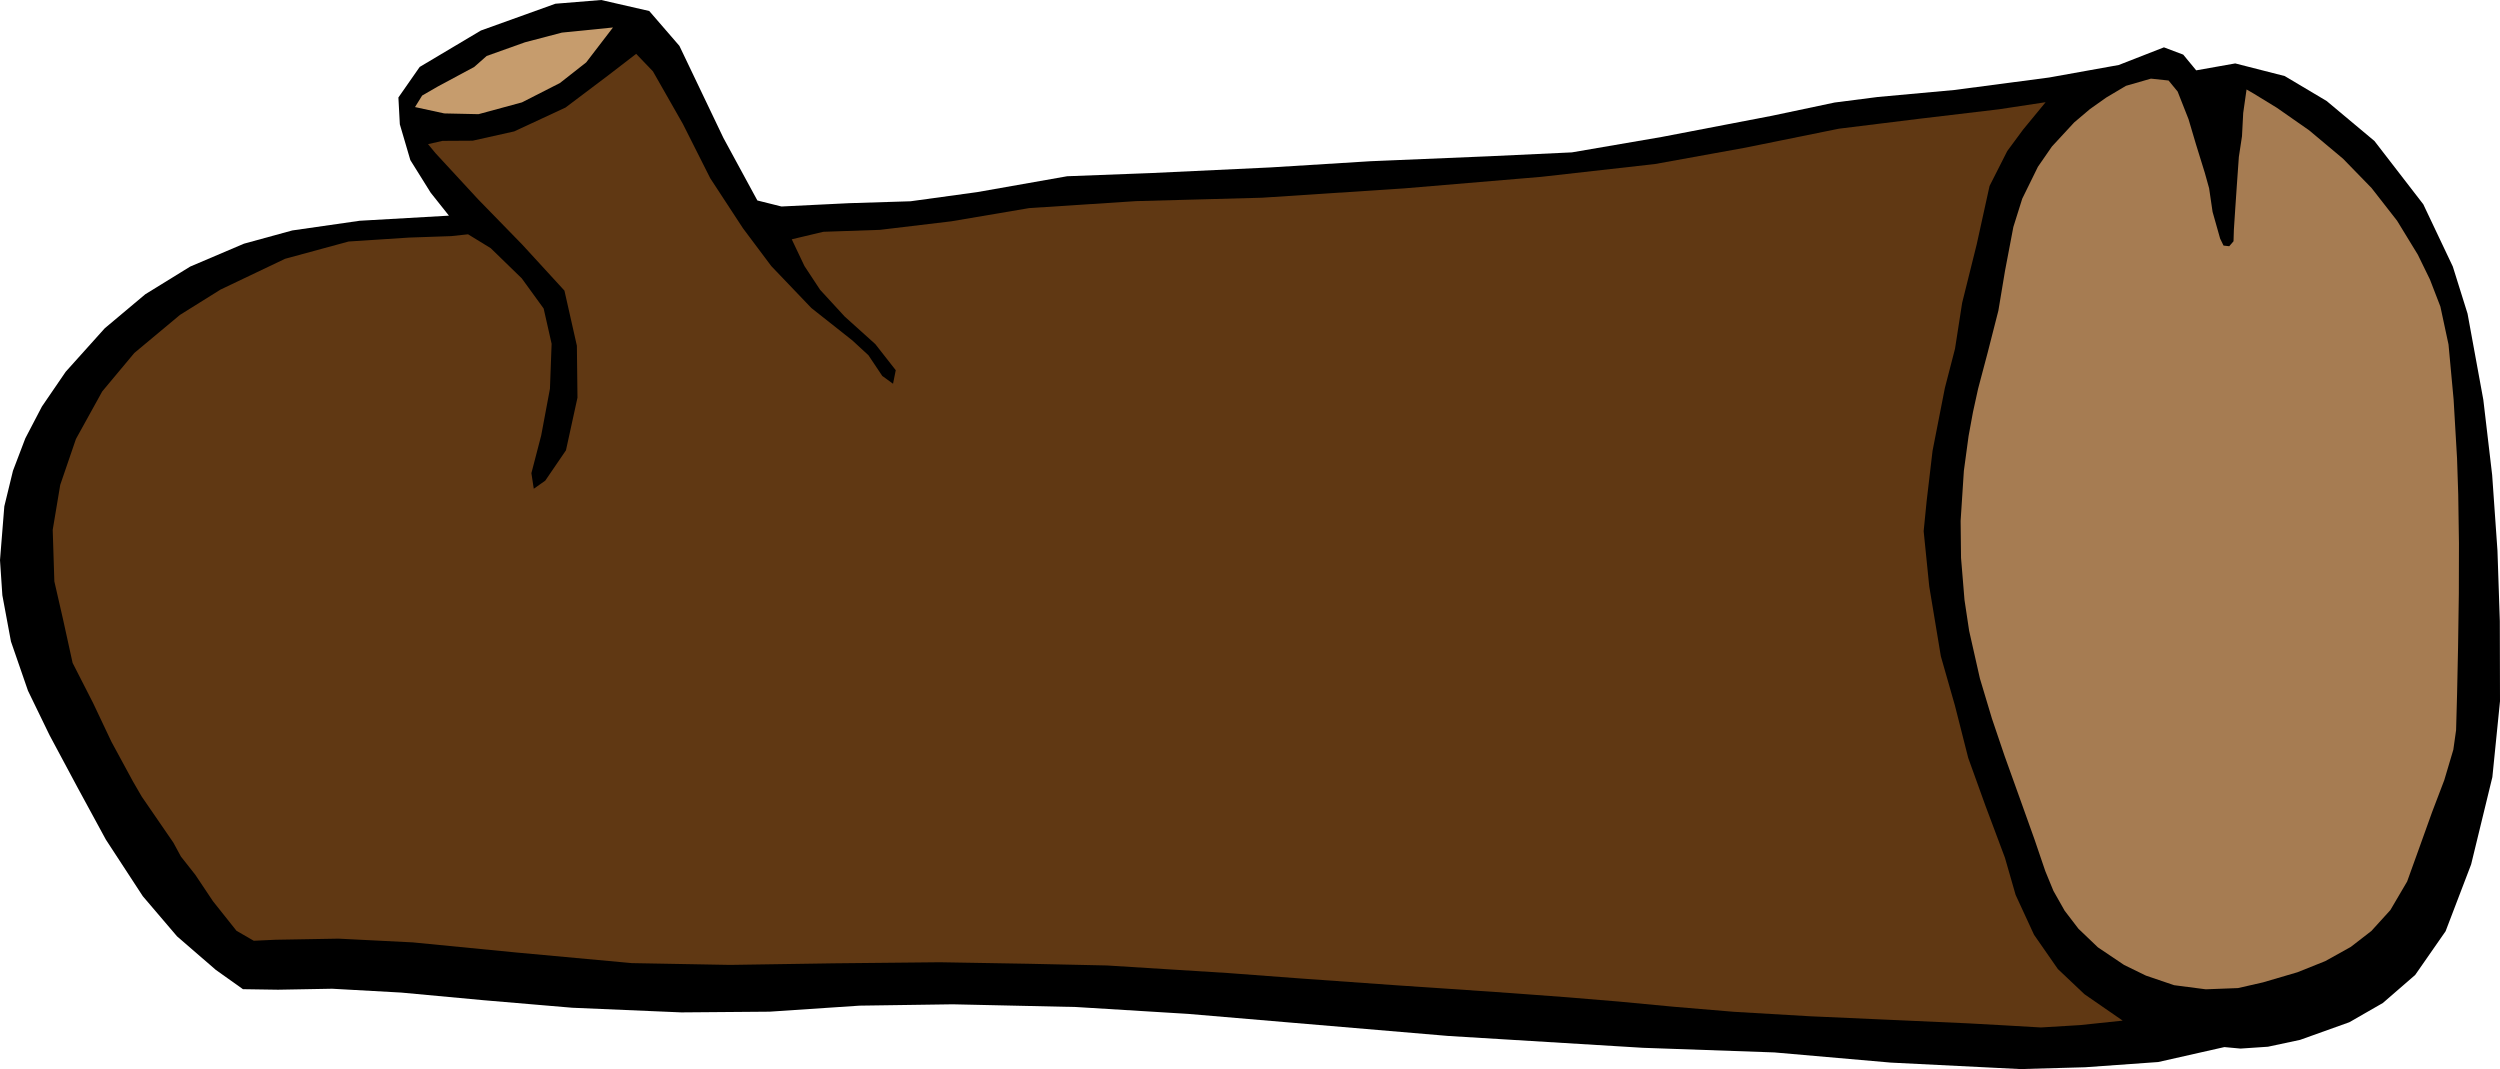<?xml version="1.0" encoding="UTF-8"?>
<svg id="Lag_2" data-name="Lag 2" xmlns="http://www.w3.org/2000/svg" viewBox="0 0 838.04 358.37">
  <defs>
    <style>
      .cls-1 {
        fill: #a67c52;
      }

      .cls-1, .cls-2, .cls-3, .cls-4 {
        stroke-width: 0px;
      }

      .cls-3 {
        fill: #603813;
      }

      .cls-4 {
        fill: #c69c6d;
      }
    </style>
  </defs>
  <g id="Layer_1" data-name="Layer 1">
    <g>
      <polygon class="cls-2" points="150.49 72.29 120.58 74 97.97 77.25 81.77 81.69 63.76 89.36 48.69 98.65 35.11 110.05 22.03 124.61 14.05 136.28 8.49 146.93 4.35 157.8 1.45 169.72 0 187.77 .79 199.54 3.67 215.03 9.38 231.55 16.61 246.45 26.02 264.03 35.48 281.44 47.87 300.42 59.34 313.87 72.33 325.11 81.44 331.59 93.21 331.77 111.32 331.44 134.53 332.73 161.91 335.27 191.82 337.81 228.39 339.37 257.99 339.13 288.14 337.11 319.37 336.66 360.74 337.57 398.23 339.87 485.49 347.27 550.73 351.24 594.81 352.79 633.83 356.2 677.27 358.37 698.96 357.76 723.47 356.01 737.85 352.76 745.65 351 751.06 351.5 760.26 350.88 771.03 348.58 787.53 342.67 798.77 336.22 809.61 326.82 819.8 312.17 828.36 289.77 835.48 260.5 838.04 235.06 837.98 208.18 837.19 184.59 835.41 159.21 832.45 134.01 827.16 105.13 822.22 89.34 812.32 68.47 795.95 47.26 779.92 33.85 765.86 25.49 749.29 21.26 736.2 23.58 731.85 18.31 725.39 15.87 710.23 21.79 686.9 25.98 655.1 30.17 629.47 32.51 614.98 34.37 593.97 38.81 557.08 45.9 526.92 51.08 499.15 52.38 459.47 54.04 425.93 56.12 385.91 58.01 357.73 59.08 327.57 64.4 305.21 67.47 284.59 68.11 261.96 69.22 253.88 67.2 242.51 46.26 227.75 15.38 217.64 3.69 201.53 0 186.18 1.25 161.2 10.23 140.69 22.44 133.55 32.68 134.03 41.67 137.55 53.66 144.37 64.59 150.49 72.29"/>
      <polygon class="cls-1" points="695.29 41.05 687.84 49.11 683.14 55.91 677.89 66.59 674.91 76.08 672.11 90.8 669.89 104.12 666.28 118.27 663.09 130.31 661.37 138.16 659.9 146.16 658.32 157.83 657.23 174.61 657.37 187 658.53 201.1 660.09 211.47 663.7 227.45 667.72 240.85 671.97 253.4 676.93 267.21 681.99 281.36 685.62 292.02 688.34 298.63 692.1 305.28 696.73 311.33 703.26 317.57 712.02 323.46 719.35 327.04 728.79 330.25 739.41 331.63 750.22 331.22 758.62 329.3 770.16 325.91 779.49 322.17 788.02 317.42 794.92 312.08 801.29 305.07 806.91 295.5 810.94 284.32 815.25 272.3 819.36 261.52 822.4 251.29 823.32 244.74 823.65 232.67 823.98 217 824.24 199.06 824.28 182.12 824.04 165.73 823.64 153.63 822.49 133.94 820.78 115.47 818.06 102.78 814.55 93.68 810.5 85.38 803.54 73.99 794.97 63.01 785.42 53.2 774.08 43.7 763.29 36.16 755.3 31.27 753.08 29.99 751.96 37.86 751.55 45.67 750.5 52.6 749.83 62.07 749.28 70.16 748.83 77.02 748.71 80.88 747.28 82.54 745.36 82.32 744.22 79.97 741.69 71.01 740.53 63.11 739.09 57.94 736.11 48.32 733.63 39.95 729.98 30.69 726.94 26.99 721.03 26.36 712.66 28.77 706.03 32.71 700.58 36.57 695.29 41.05"/>
      <polygon class="cls-3" points="711.56 342.13 697.26 343.63 684.15 344.42 671.53 343.69 659.73 343.04 632.85 341.83 606.79 340.67 581.22 339.17 561.21 337.49 542.58 335.73 525.37 334.3 506.67 332.91 486.35 331.51 468.2 330.29 435.85 327.99 411.86 326.19 371.1 323.64 344.88 323.07 315.02 322.56 279.42 322.92 244.72 323.45 211.78 322.85 173.16 319.3 138.37 315.9 113.47 314.65 92.33 315.02 85.07 315.36 79.28 312.02 71.39 302.1 65.49 293.27 60.63 287.1 58.13 282.48 47.5 267.01 44.58 261.97 37.36 248.66 31.2 235.65 24.34 222.22 21.1 207.47 18.22 194.89 17.67 177.61 20.19 162.54 25.46 147.15 34.27 131.21 45.02 118.33 60.33 105.56 73.93 97.07 95.57 86.75 116.86 80.96 137.12 79.64 151.28 79.15 156.9 78.54 164.49 83.19 174.91 93.32 182.24 103.42 184.91 115.24 184.35 130.31 181.42 145.96 178.13 158.61 178.93 163.84 182.78 161.12 189.72 150.95 193.58 133.3 193.38 115.9 189.21 97.42 175.1 82.03 160.24 66.78 146.03 51.39 143.48 48.32 148.33 47.22 158.45 47.16 172.37 44.05 189.56 36.06 204.06 25.13 213.25 18.05 218.87 23.91 228.9 41.52 238.09 59.76 249.06 76.53 258.56 89.21 271.98 103.25 285.73 114.12 291.12 119.09 295.75 126.02 299.36 128.64 300.27 124.1 293.42 115.35 283.16 106.12 274.91 97.14 269.66 89.17 265.41 80.22 275.99 77.7 294.96 77.05 318.88 74.19 344.99 69.76 380.82 67.42 423.04 66.28 470.69 63.15 516.65 59.28 554.77 54.99 585.13 49.49 616.44 43.14 643.3 39.82 670.13 36.63 685.73 34.26 678.2 43.41 672.87 50.62 666.93 62.34 662.62 81.92 657.74 101.54 655.35 116.91 651.95 130.06 647.82 151.13 645.84 167.98 644.84 178.05 646.71 196.54 650.6 219.98 655.31 236.47 659.78 254.07 665.56 270.11 672.09 287.54 675.67 299.99 681.84 313.35 689.83 324.84 698.75 333.28 711.56 342.13"/>
      <polygon class="cls-4" points="205.48 9.21 188.36 10.93 175.98 14.18 163.13 18.77 158.97 22.44 146.76 29 141.51 32.03 139.12 35.89 148.92 38.02 160.41 38.27 174.96 34.32 187.7 27.83 196.5 20.92 205.48 9.21"/>
    </g>
  </g>
</svg>